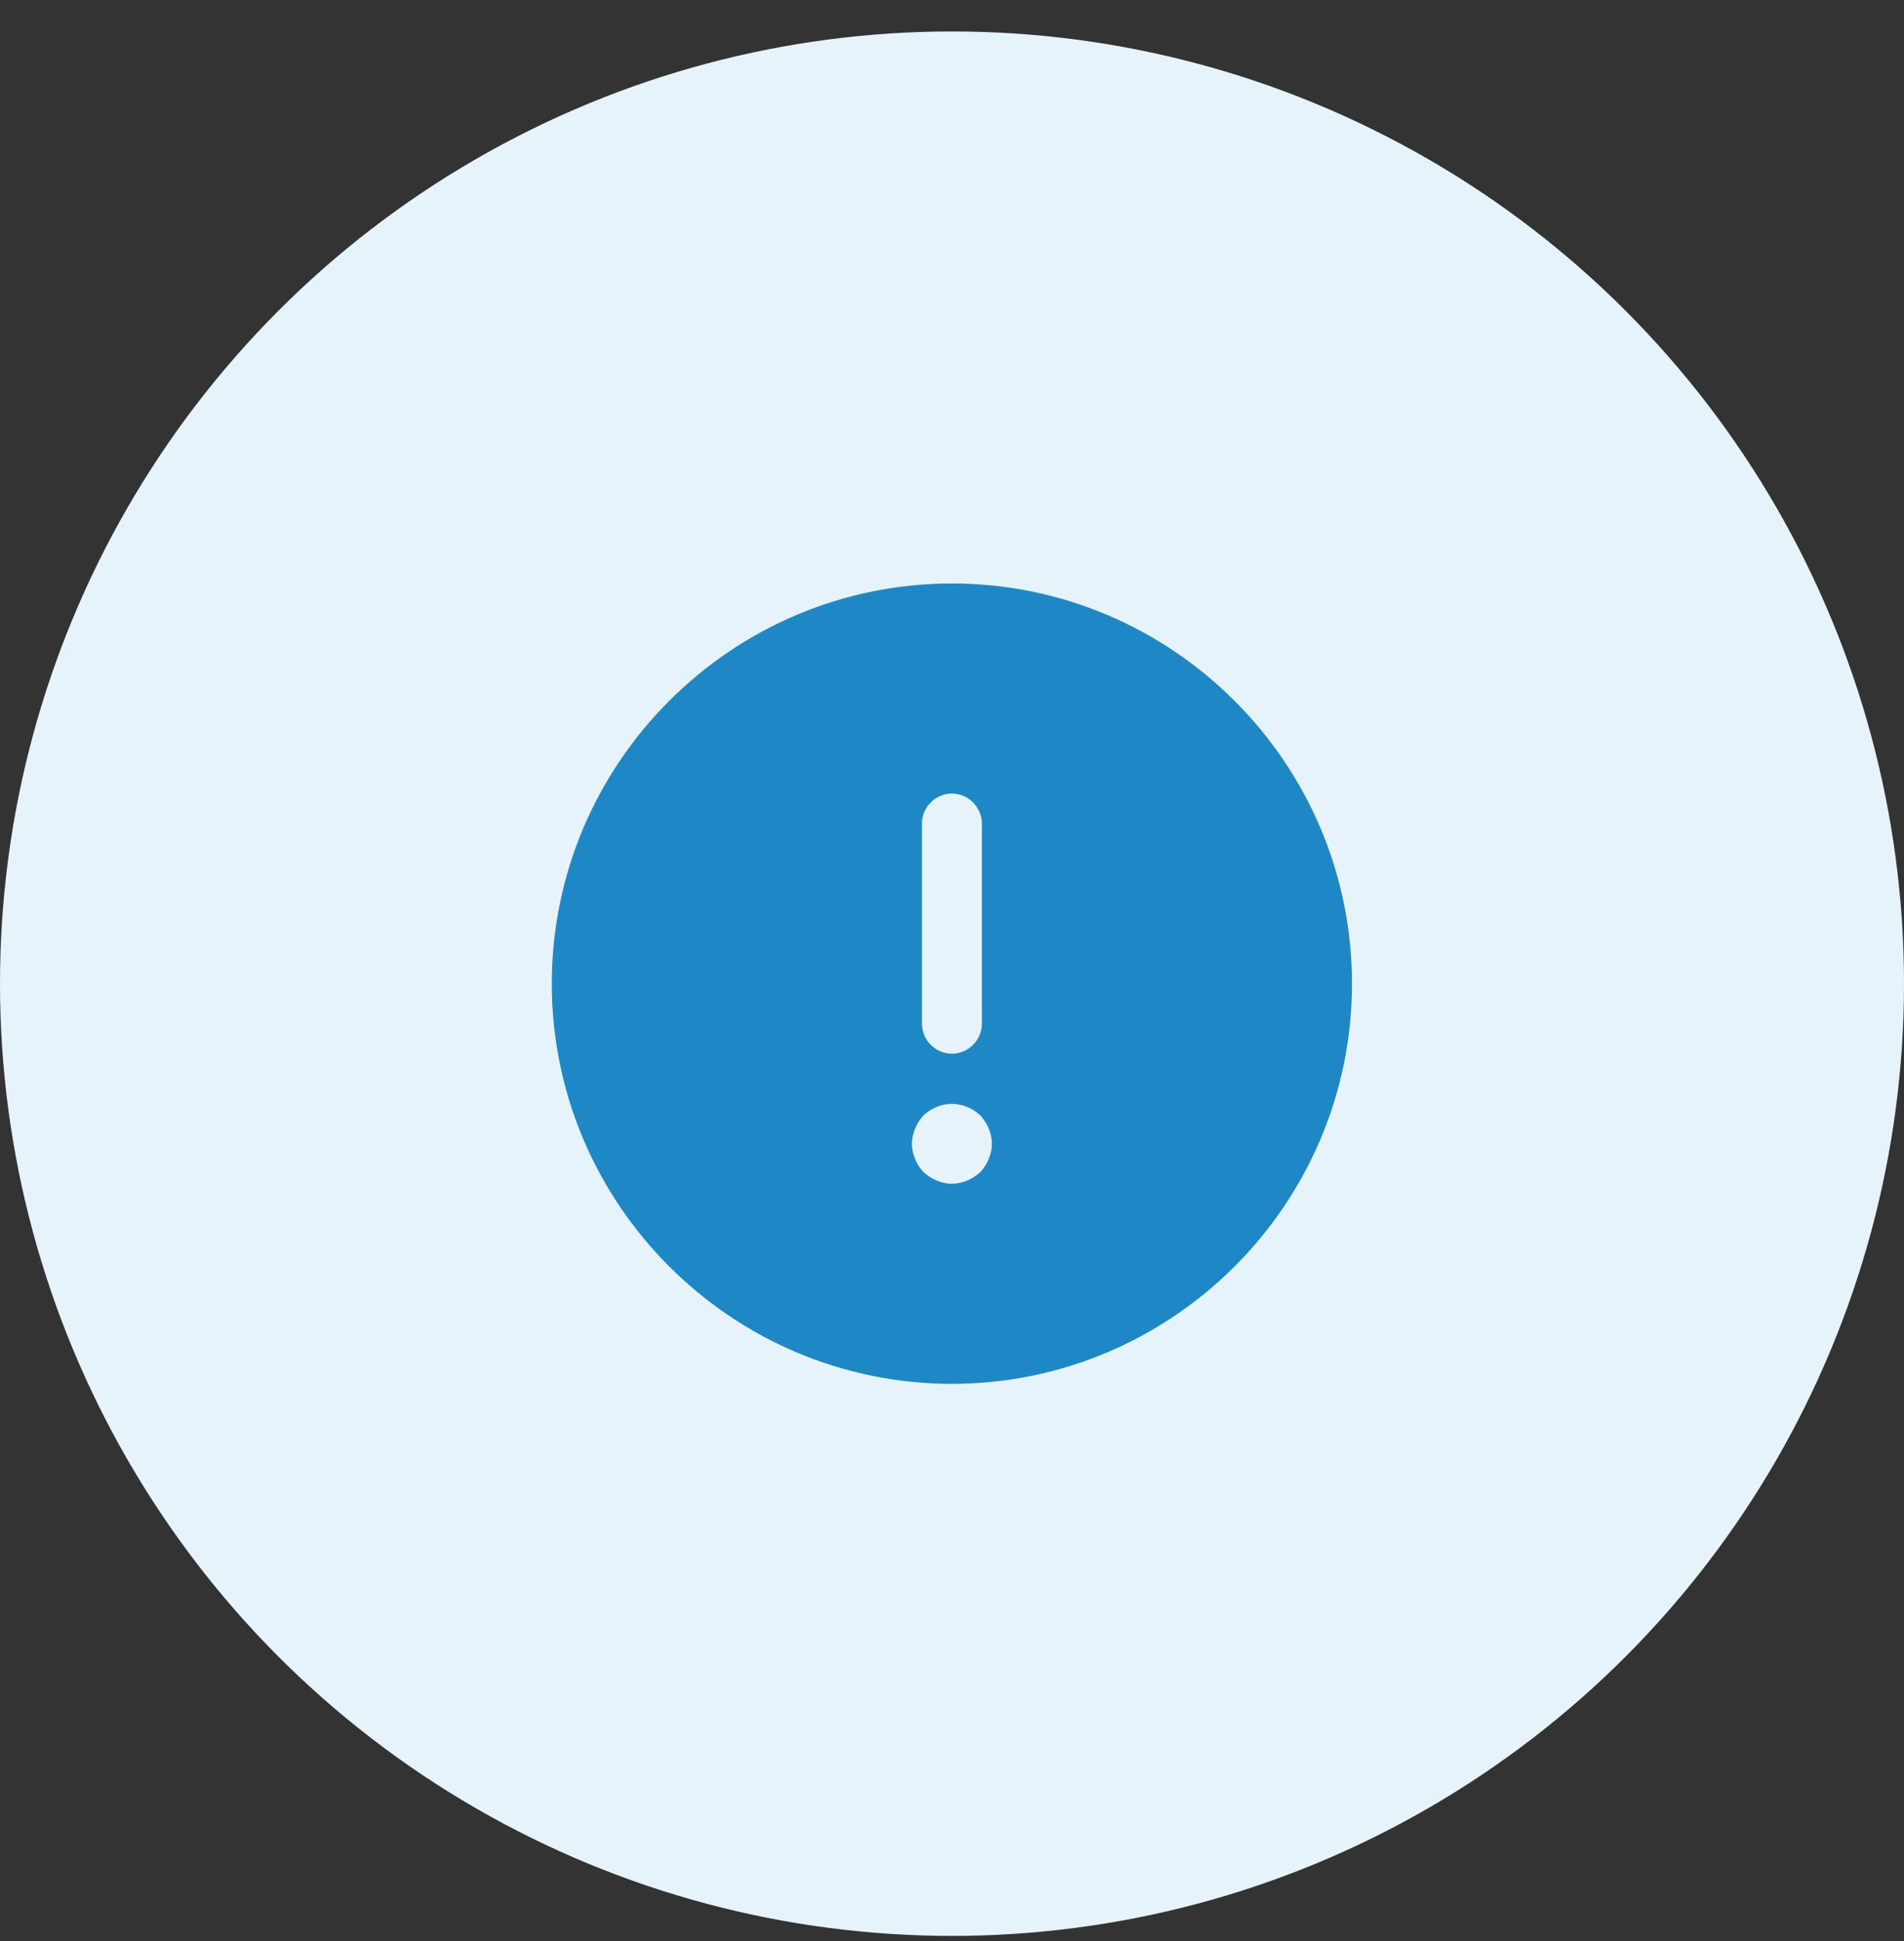 <svg width="52" height="53" viewBox="0 0 52 53" fill="none" xmlns="http://www.w3.org/2000/svg">
<rect x="0" y="0" width="52" height="53" fill="#333333" stroke="none"/>
<circle cx="26" cy="26.859" r="26" fill="#E6F3FB"/>
<path d="M25.997 15.932C19.977 15.932 15.07 20.838 15.07 26.859C15.07 32.879 19.977 37.785 25.997 37.785C32.018 37.785 36.924 32.879 36.924 26.859C36.924 20.838 32.018 15.932 25.997 15.932ZM25.178 22.488C25.178 22.04 25.549 21.668 25.997 21.668C26.445 21.668 26.817 22.04 26.817 22.488V27.951C26.817 28.399 26.445 28.771 25.997 28.771C25.549 28.771 25.178 28.399 25.178 27.951V22.488ZM27.003 31.645C26.948 31.787 26.871 31.896 26.773 32.005C26.664 32.103 26.544 32.18 26.413 32.235C26.281 32.289 26.139 32.322 25.997 32.322C25.855 32.322 25.713 32.289 25.582 32.235C25.451 32.18 25.331 32.103 25.221 32.005C25.123 31.896 25.047 31.787 24.992 31.645C24.937 31.513 24.904 31.371 24.904 31.229C24.904 31.087 24.937 30.945 24.992 30.814C25.047 30.683 25.123 30.563 25.221 30.453C25.331 30.355 25.451 30.279 25.582 30.224C25.844 30.115 26.15 30.115 26.413 30.224C26.544 30.279 26.664 30.355 26.773 30.453C26.871 30.563 26.948 30.683 27.003 30.814C27.057 30.945 27.09 31.087 27.09 31.229C27.09 31.371 27.057 31.513 27.003 31.645Z" fill="#1E88C6"/>
</svg>
